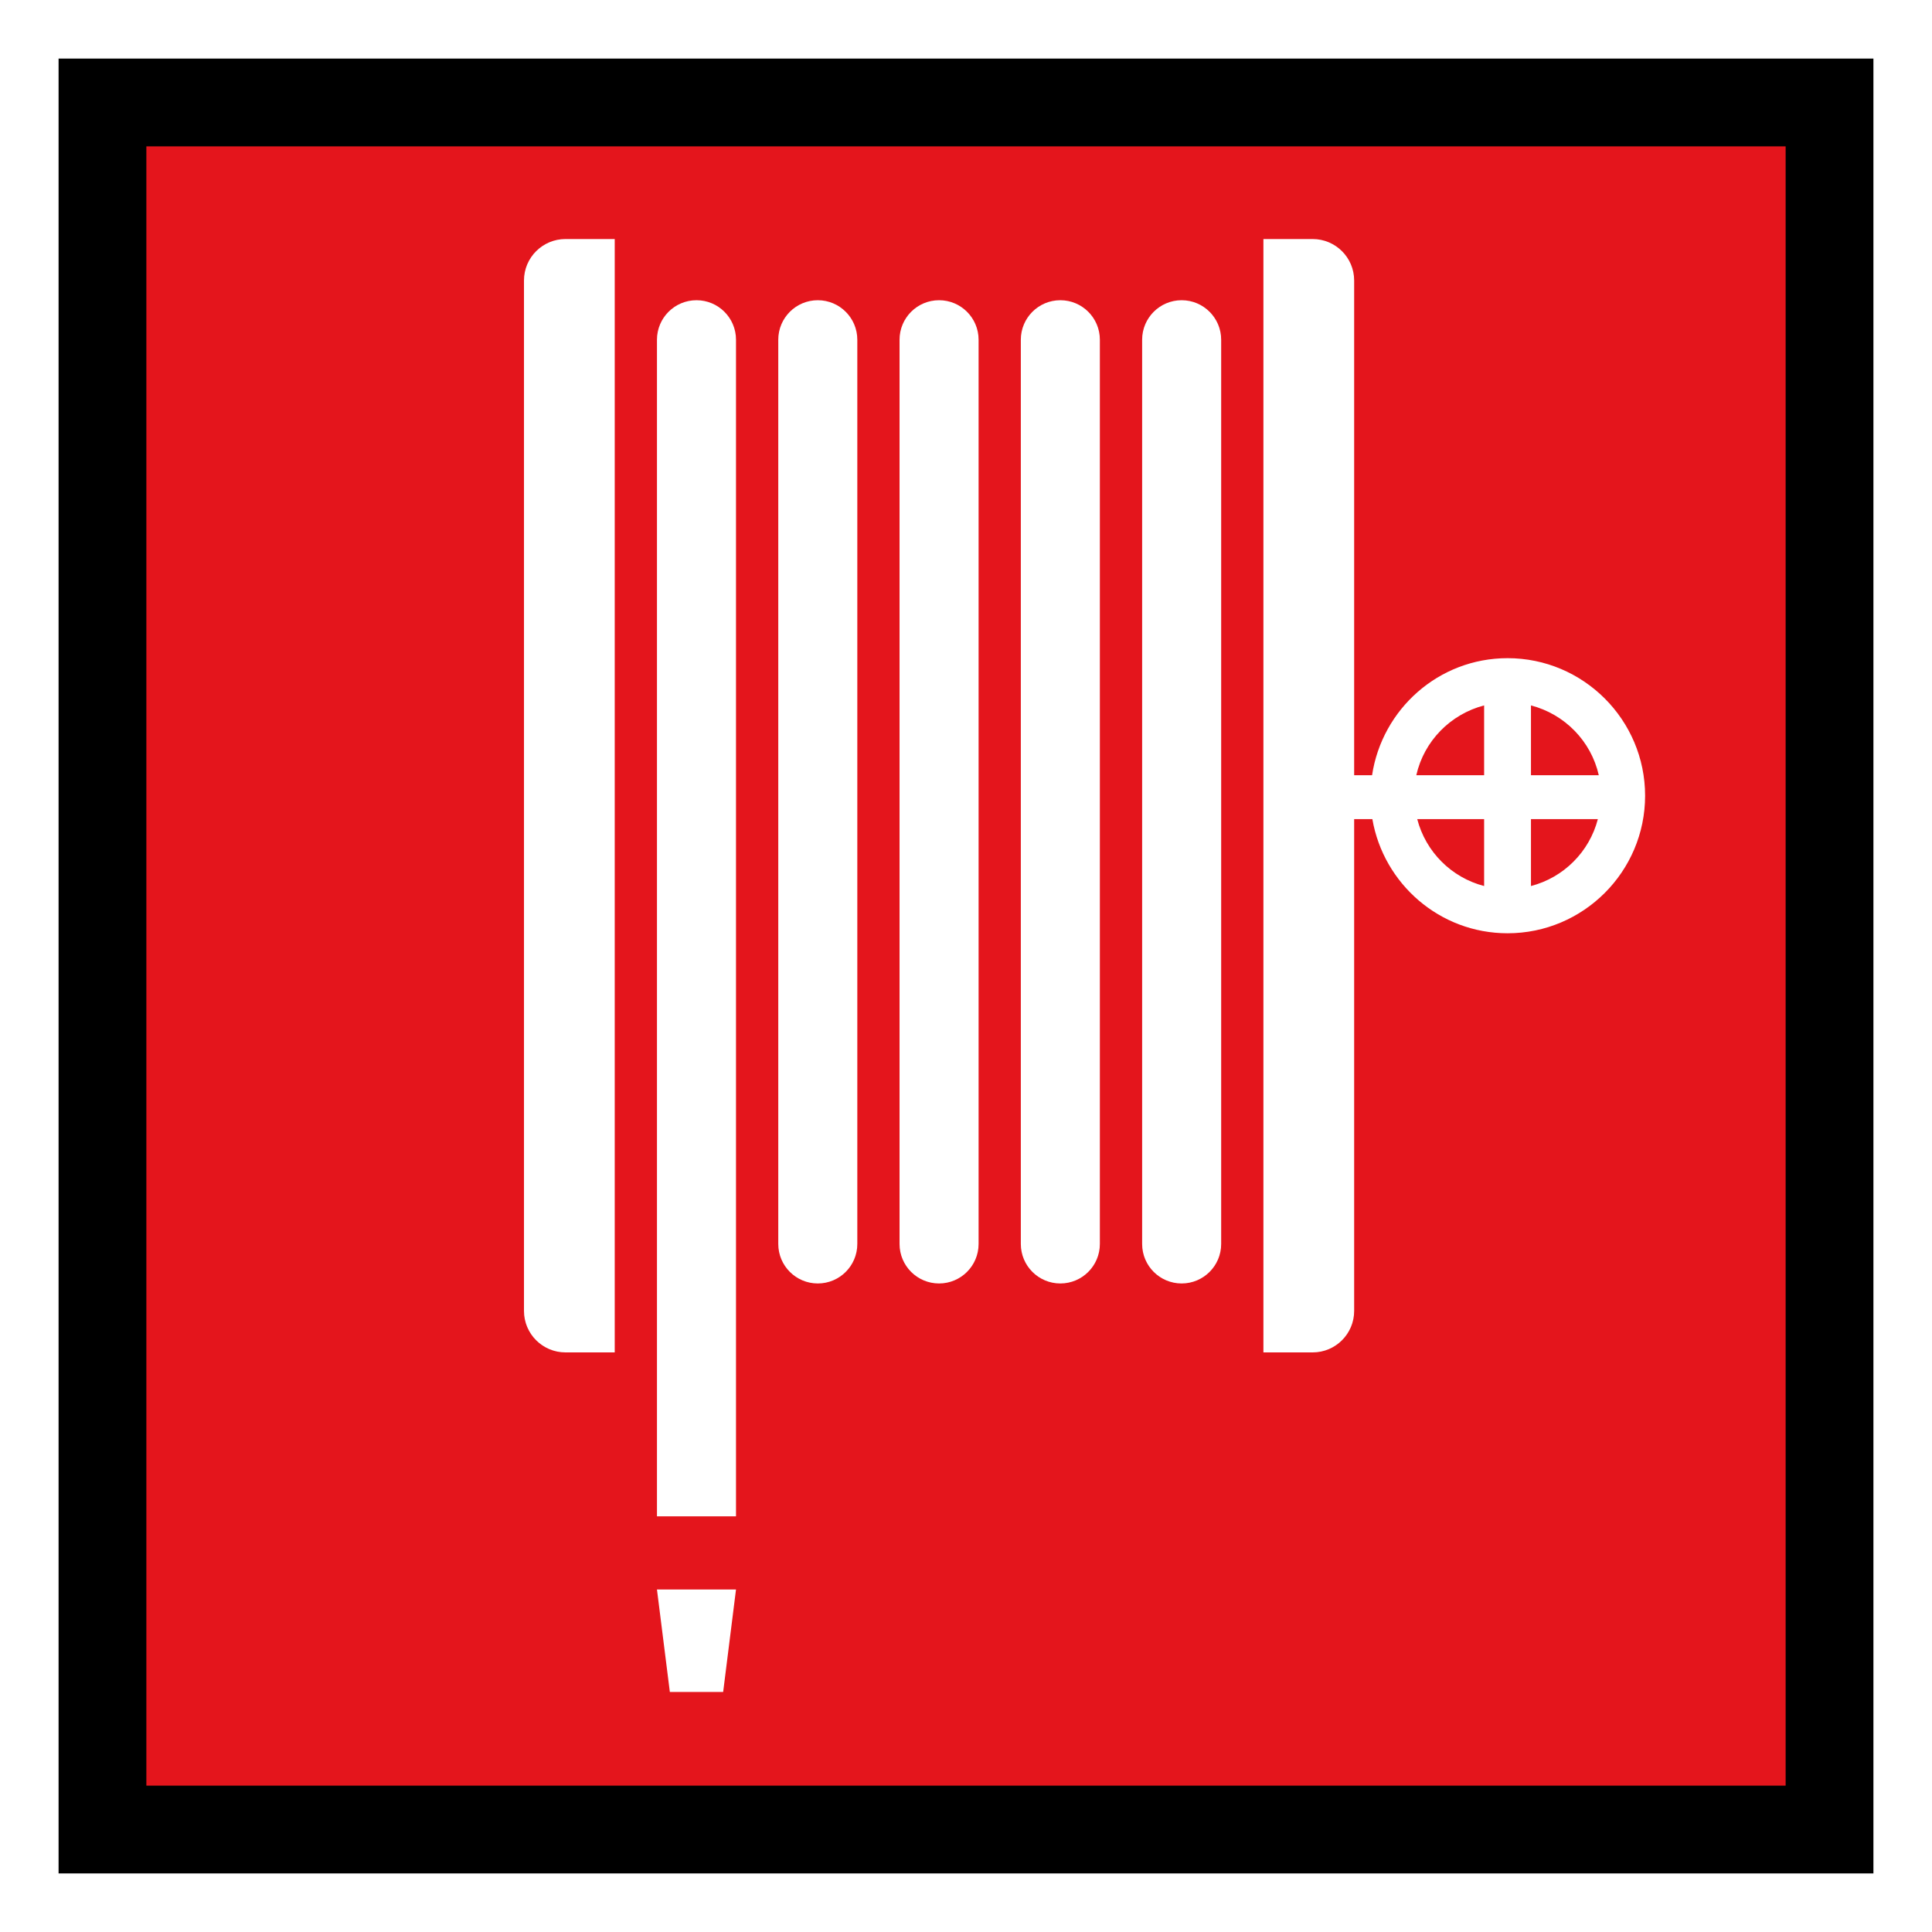 <?xml version="1.0" encoding="UTF-8" standalone="no"?>
<!-- Generator: Adobe Illustrator 29.4.0, SVG Export Plug-In . SVG Version: 9.03 Build 0)  -->

<svg
   version="1.1"
   id="Layer_1"
   x="0px"
   y="0px"
   viewBox="0 0 66 66"
   xml:space="preserve"
   sodipodi:docname="vvz028_a.svg"
   width="66"
   height="66"
   inkscape:version="1.3.2 (091e20e, 2023-11-25, custom)"
   xmlns:inkscape="http://www.inkscape.org/namespaces/inkscape"
   xmlns:sodipodi="http://sodipodi.sourceforge.net/DTD/sodipodi-0.dtd"
   xmlns="http://www.w3.org/2000/svg"
   xmlns:svg="http://www.w3.org/2000/svg"
   xmlns:c2pa="http://c2pa.org/manifest"><rect x="0" y="0" width="66" height="66" fill="#333333" stroke="none"/><defs
   id="defs10" /><sodipodi:namedview
   id="namedview10"
   pagecolor="#ffffff"
   bordercolor="#000000"
   borderopacity="0.25"
   inkscape:showpageshadow="2"
   inkscape:pageopacity="0.0"
   inkscape:pagecheckerboard="0"
   inkscape:deskcolor="#d1d1d1"
   inkscape:zoom="27.560606"
   inkscape:cx="32.981858"
   inkscape:cy="33"
   inkscape:window-width="3840"
   inkscape:window-height="2054"
   inkscape:window-x="2869"
   inkscape:window-y="-11"
   inkscape:window-maximized="1"
   inkscape:current-layer="Layer_1" />
<g
   id="path6">
	<rect
   x="3.5"
   y="3.5"
   style="fill:#e4151c"
   width="59"
   height="59"
   id="rect1" />
	<path
   d="M 61,5 V 61 H 5 V 5 H 61 M 64,2 H 2 v 62 h 62 z"
   id="path1" />
	<path
   style="fill:#ffffff"
   d="M 64,2 V 64 H 2 V 2 H 64 M 66,0 H 0 v 66 h 66 z"
   id="path2" />
</g>
<g
   id="g10">
	<path
   style="fill:#ffffff"
   d="m 17.9,9.583 v 35.2 c 0,0.783 0.635,1.417 1.417,1.417 H 21 V 8.166 H 19.317 C 18.535,8.166 17.9,8.8 17.9,9.583 Z"
   id="path3" />
	<path
   style="fill:#ffffff"
   d="m 23.793,10.256 c -0.746,0 -1.35,0.604 -1.35,1.35 V 51.8 h 2.7 V 11.606 c 0,-0.746 -0.604,-1.35 -1.35,-1.35 z"
   id="path4" />
	<polygon
   style="fill:#ffffff"
   points="25.143,54.3 22.443,54.3 22.883,57.8 24.704,57.8 "
   id="polygon4" />
	<path
   style="fill:#ffffff"
   d="m 27.937,10.256 c -0.746,0 -1.35,0.604 -1.35,1.35 v 30.889 c 0,0.746 0.604,1.35 1.35,1.35 0.746,0 1.35,-0.604 1.35,-1.35 V 11.606 c 0,-0.746 -0.605,-1.35 -1.35,-1.35 z"
   id="path5" />
	<path
   style="fill:#ffffff"
   d="m 32.08,10.256 c -0.746,0 -1.35,0.604 -1.35,1.35 v 30.889 c 0,0.746 0.604,1.35 1.35,1.35 0.746,0 1.35,-0.604 1.35,-1.35 V 11.606 c 0,-0.746 -0.604,-1.35 -1.35,-1.35 z"
   id="path7" />
	<path
   style="fill:#ffffff"
   d="m 36.223,10.256 c -0.746,0 -1.35,0.604 -1.35,1.35 v 30.889 c 0,0.746 0.604,1.35 1.35,1.35 0.746,0 1.35,-0.604 1.35,-1.35 V 11.606 c 0,-0.746 -0.604,-1.35 -1.35,-1.35 z"
   id="path8" />
	<path
   style="fill:#ffffff"
   d="m 40.367,10.256 c -0.746,0 -1.35,0.604 -1.35,1.35 v 30.889 c 0,0.746 0.604,1.35 1.35,1.35 0.746,0 1.35,-0.604 1.35,-1.35 V 11.606 c 0,-0.746 -0.605,-1.35 -1.35,-1.35 z"
   id="path9" />
	<path
   style="fill:#ffffff"
   d="m 51.5,22.484 c -2.351,0 -4.287,1.741 -4.628,3.999 H 46.26 V 9.583 C 46.26,8.8 45.625,8.166 44.843,8.166 H 43.16 V 46.2 h 1.683 c 0.783,0 1.417,-0.635 1.417,-1.417 v -16.8 h 0.622 c 0.383,2.209 2.301,3.899 4.618,3.899 2.591,0 4.699,-2.108 4.699,-4.699 0,-2.591 -2.108,-4.699 -4.699,-4.699 z m 3.117,3.999 H 52.3 v -2.385 c 1.152,0.3 2.054,1.218 2.317,2.385 z M 50.7,24.098 v 2.385 h -2.317 c 0.263,-1.167 1.165,-2.085 2.317,-2.385 z m -2.285,3.885 H 50.7 v 2.285 c -1.118,-0.291 -1.994,-1.167 -2.285,-2.285 z m 3.885,2.285 v -2.285 h 2.285 c -0.291,1.118 -1.167,1.994 -2.285,2.285 z"
   id="path10" />
</g>
</svg>
